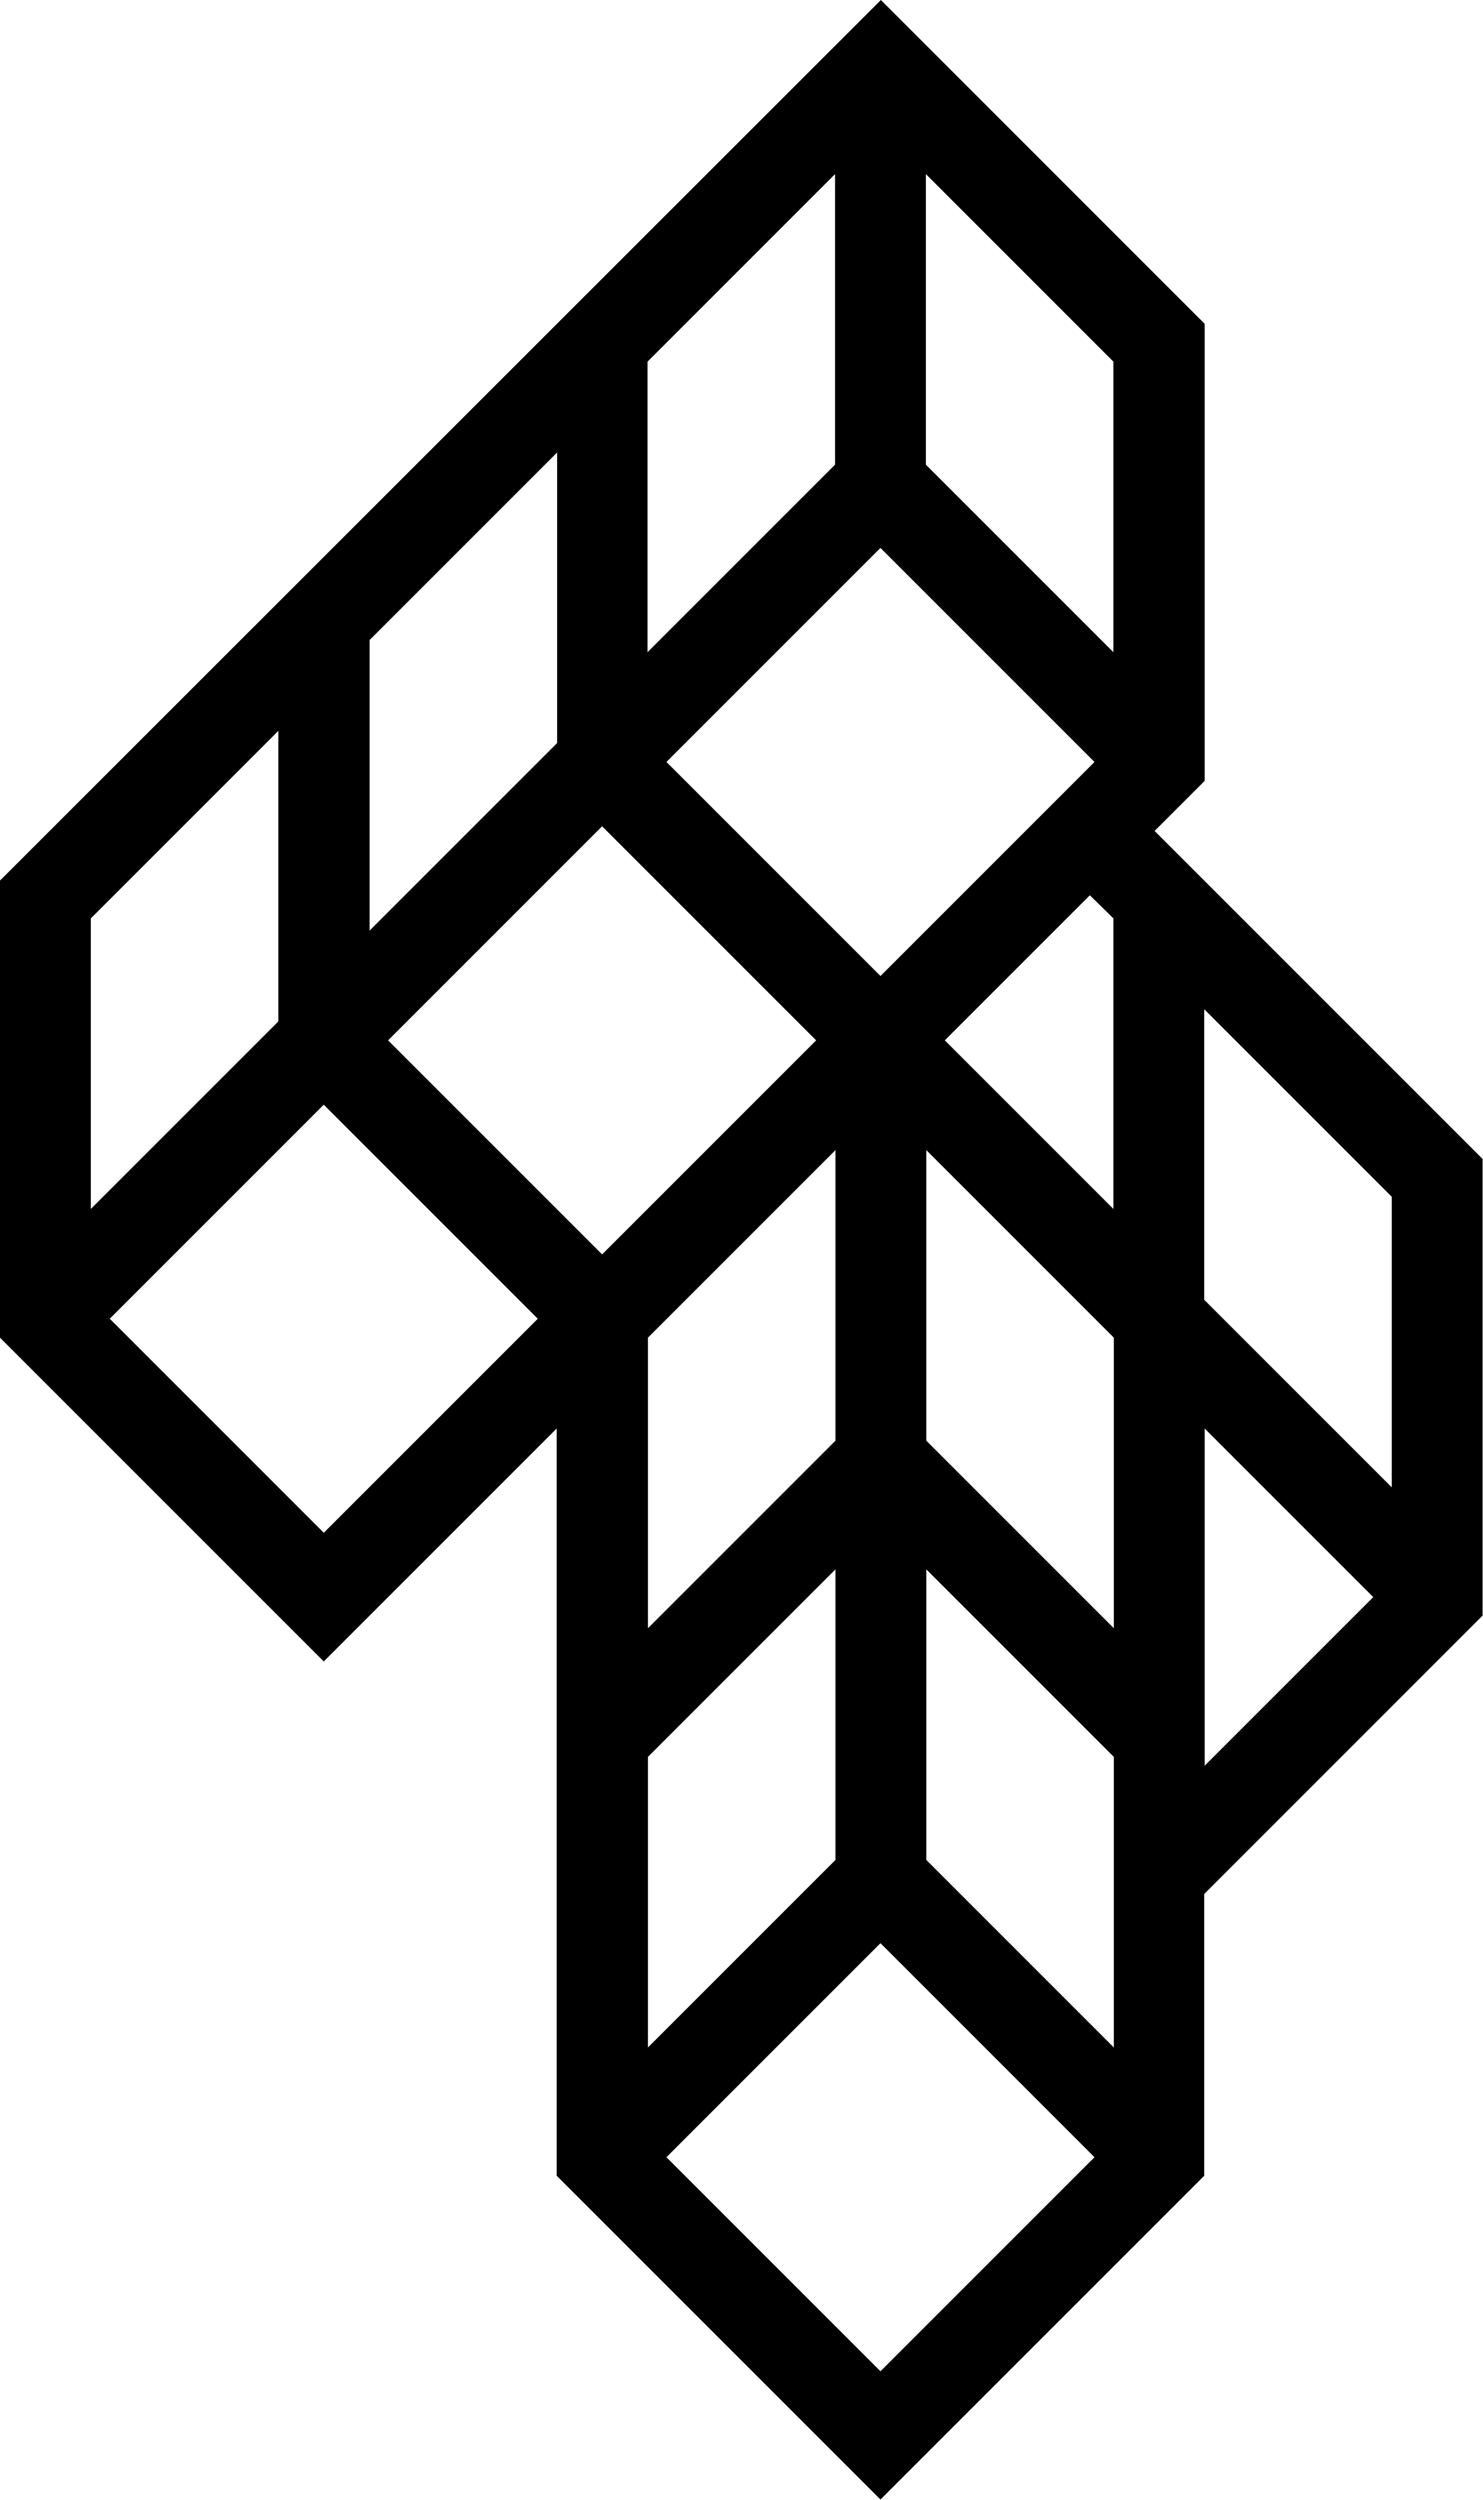 <svg xmlns="http://www.w3.org/2000/svg" width="352.7" viewBox="0 0 352.7 594.5" height="594.5"><path d="M352.7 275.7l-78.1-78.1 11.9-11.9V77l-77-77L0 209.4v108.7l77 77 55.4-55.4v177.7l77 77 77-77v-67l66.2-66.2V275.7zm-21.7 78l-44.6-44.6V240l44.6 44.6v69.1zm-110.7 88.6v-69.1l44.6 44.6v69.1l-44.6-44.6zM87.9 152.2l44.6-44.6v69.1l-44.6 44.6v-69.1zm55.3 44.3l50.9 50.9-50.9 50.9-50.9-50.9 50.9-50.9zm15.3-15.3l50.9-50.9 50.9 50.9-50.9 50.9-50.9-50.9zm40.1-70.7L154 155.1V86l44.6-44.6v69.1zM77 262.7l50.9 50.9L77 364.5l-50.9-50.9L77 262.7zm143.3 10.8l44.6 44.6v69.1l-44.6-44.6v-69.1zm44.5-55.1v69.1l-40.1-40.1 34.5-34.5 5.6 5.5zm0-63.3l-44.6-44.6V41.4L264.8 86v69.1zM66.2 173.8v69.1l-44.6 44.6v-69.1l44.6-44.6zm87.9 144.3l4.5-4.5 40.1-40.1v69.1l-44.6 44.6v-69.1zm0 99.7l44.6-44.6v69.1l-44.6 44.6v-69.1zm4.4 95.2l50.9-50.9 50.9 50.9-50.9 50.9-50.9-50.9zm128-99.7v-73.6l40.1 40.1-40.1 40.1v-6.6z"></path></svg>